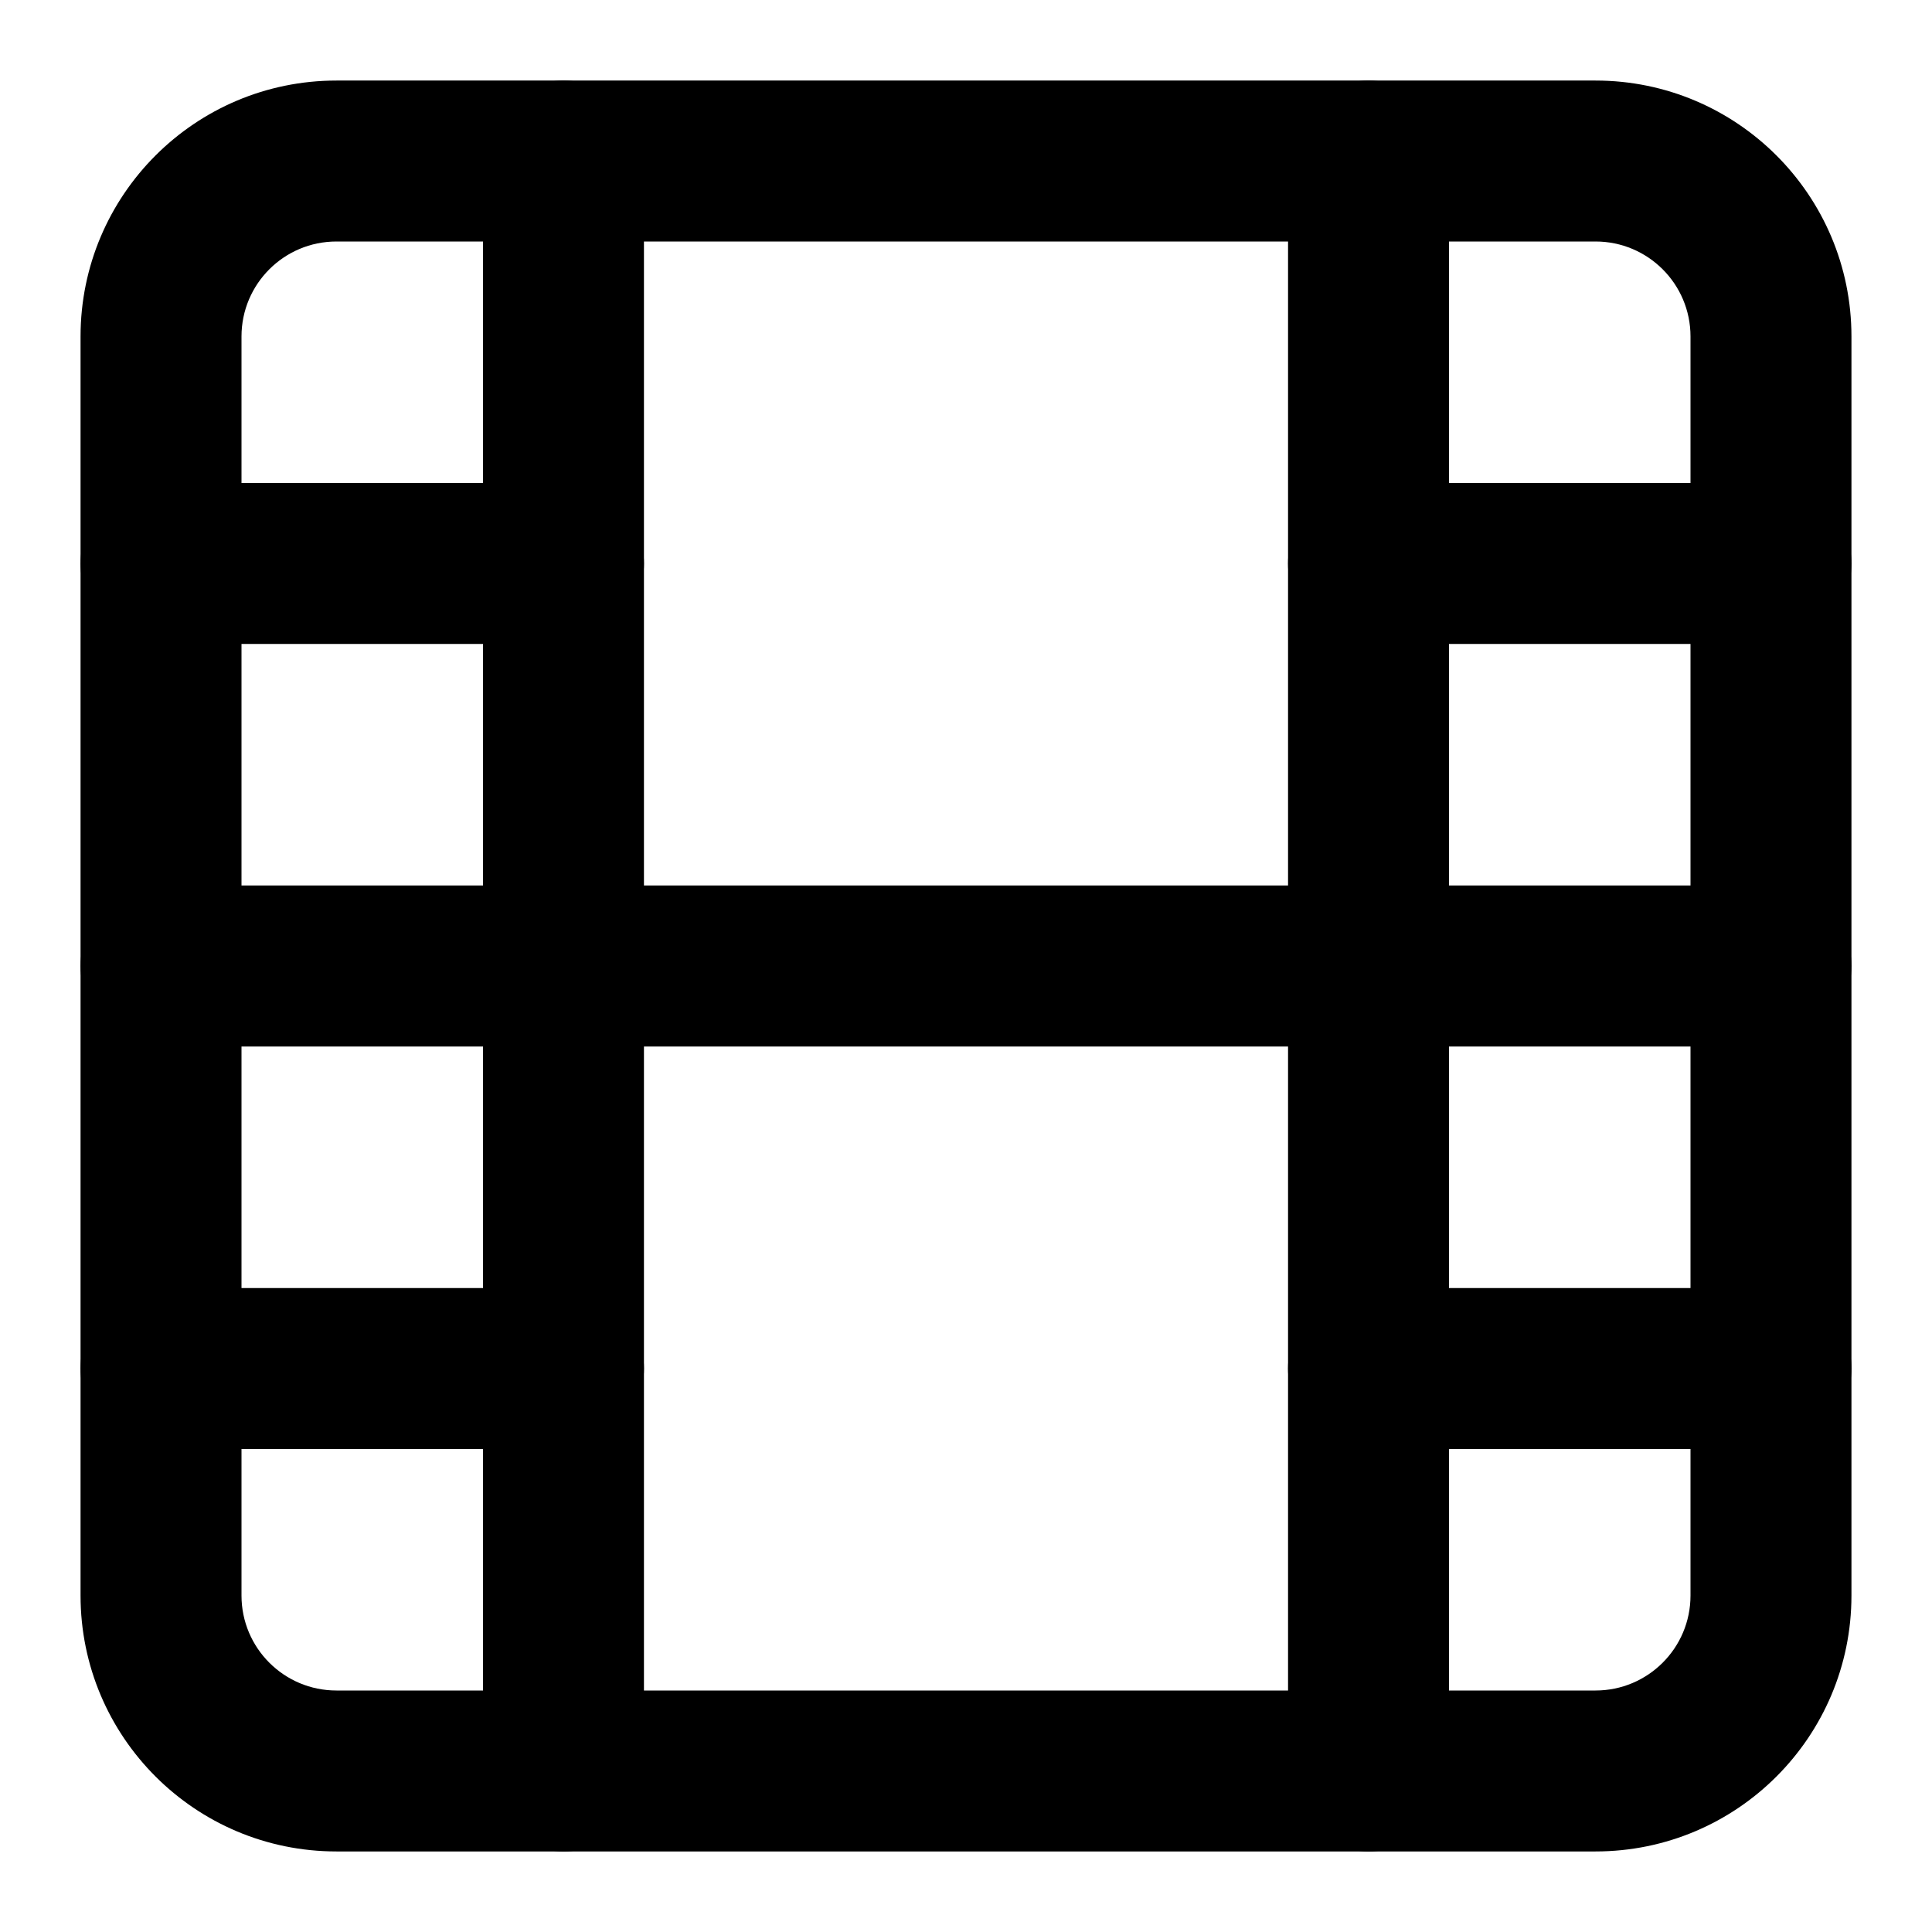 <svg width="13" height="13" viewBox="0 0 13 13" fill="none" xmlns="http://www.w3.org/2000/svg">
<path fill-rule="evenodd" clip-rule="evenodd" d="M2.264 1.625C1.911 1.625 1.625 1.911 1.625 2.264V10.736C1.625 11.089 1.911 11.375 2.264 11.375H10.736C11.089 11.375 11.375 11.089 11.375 10.736V2.264C11.375 1.911 11.089 1.625 10.736 1.625H2.264ZM0.542 2.264C0.542 1.313 1.313 0.542 2.264 0.542H10.736C11.687 0.542 12.458 1.313 12.458 2.264V10.736C12.458 11.687 11.687 12.458 10.736 12.458H2.264C1.313 12.458 0.542 11.687 0.542 10.736V2.264Z" fill="black"/>
<path fill-rule="evenodd" clip-rule="evenodd" d="M3.792 0.542C4.091 0.542 4.333 0.784 4.333 1.083V11.917C4.333 12.216 4.091 12.458 3.792 12.458C3.492 12.458 3.25 12.216 3.25 11.917V1.083C3.25 0.784 3.492 0.542 3.792 0.542Z" fill="black"/>
<path fill-rule="evenodd" clip-rule="evenodd" d="M9.208 0.542C9.507 0.542 9.75 0.784 9.75 1.083V11.917C9.75 12.216 9.507 12.458 9.208 12.458C8.909 12.458 8.667 12.216 8.667 11.917V1.083C8.667 0.784 8.909 0.542 9.208 0.542Z" fill="black"/>
<path fill-rule="evenodd" clip-rule="evenodd" d="M0.542 6.5C0.542 6.201 0.784 5.958 1.083 5.958H11.917C12.216 5.958 12.458 6.201 12.458 6.5C12.458 6.799 12.216 7.042 11.917 7.042H1.083C0.784 7.042 0.542 6.799 0.542 6.5Z" fill="black"/>
<path fill-rule="evenodd" clip-rule="evenodd" d="M0.542 3.792C0.542 3.493 0.784 3.25 1.083 3.25H3.792C4.091 3.25 4.333 3.493 4.333 3.792C4.333 4.091 4.091 4.333 3.792 4.333H1.083C0.784 4.333 0.542 4.091 0.542 3.792Z" fill="black"/>
<path fill-rule="evenodd" clip-rule="evenodd" d="M0.542 9.208C0.542 8.909 0.784 8.667 1.083 8.667H3.792C4.091 8.667 4.333 8.909 4.333 9.208C4.333 9.507 4.091 9.75 3.792 9.75H1.083C0.784 9.75 0.542 9.507 0.542 9.208Z" fill="black"/>
<path fill-rule="evenodd" clip-rule="evenodd" d="M8.667 9.208C8.667 8.909 8.909 8.667 9.208 8.667H11.917C12.216 8.667 12.458 8.909 12.458 9.208C12.458 9.507 12.216 9.75 11.917 9.75H9.208C8.909 9.75 8.667 9.507 8.667 9.208Z" fill="black"/>
<path fill-rule="evenodd" clip-rule="evenodd" d="M8.667 3.792C8.667 3.493 8.909 3.25 9.208 3.25H11.917C12.216 3.25 12.458 3.493 12.458 3.792C12.458 4.091 12.216 4.333 11.917 4.333H9.208C8.909 4.333 8.667 4.091 8.667 3.792Z" fill="black"/>
</svg>
